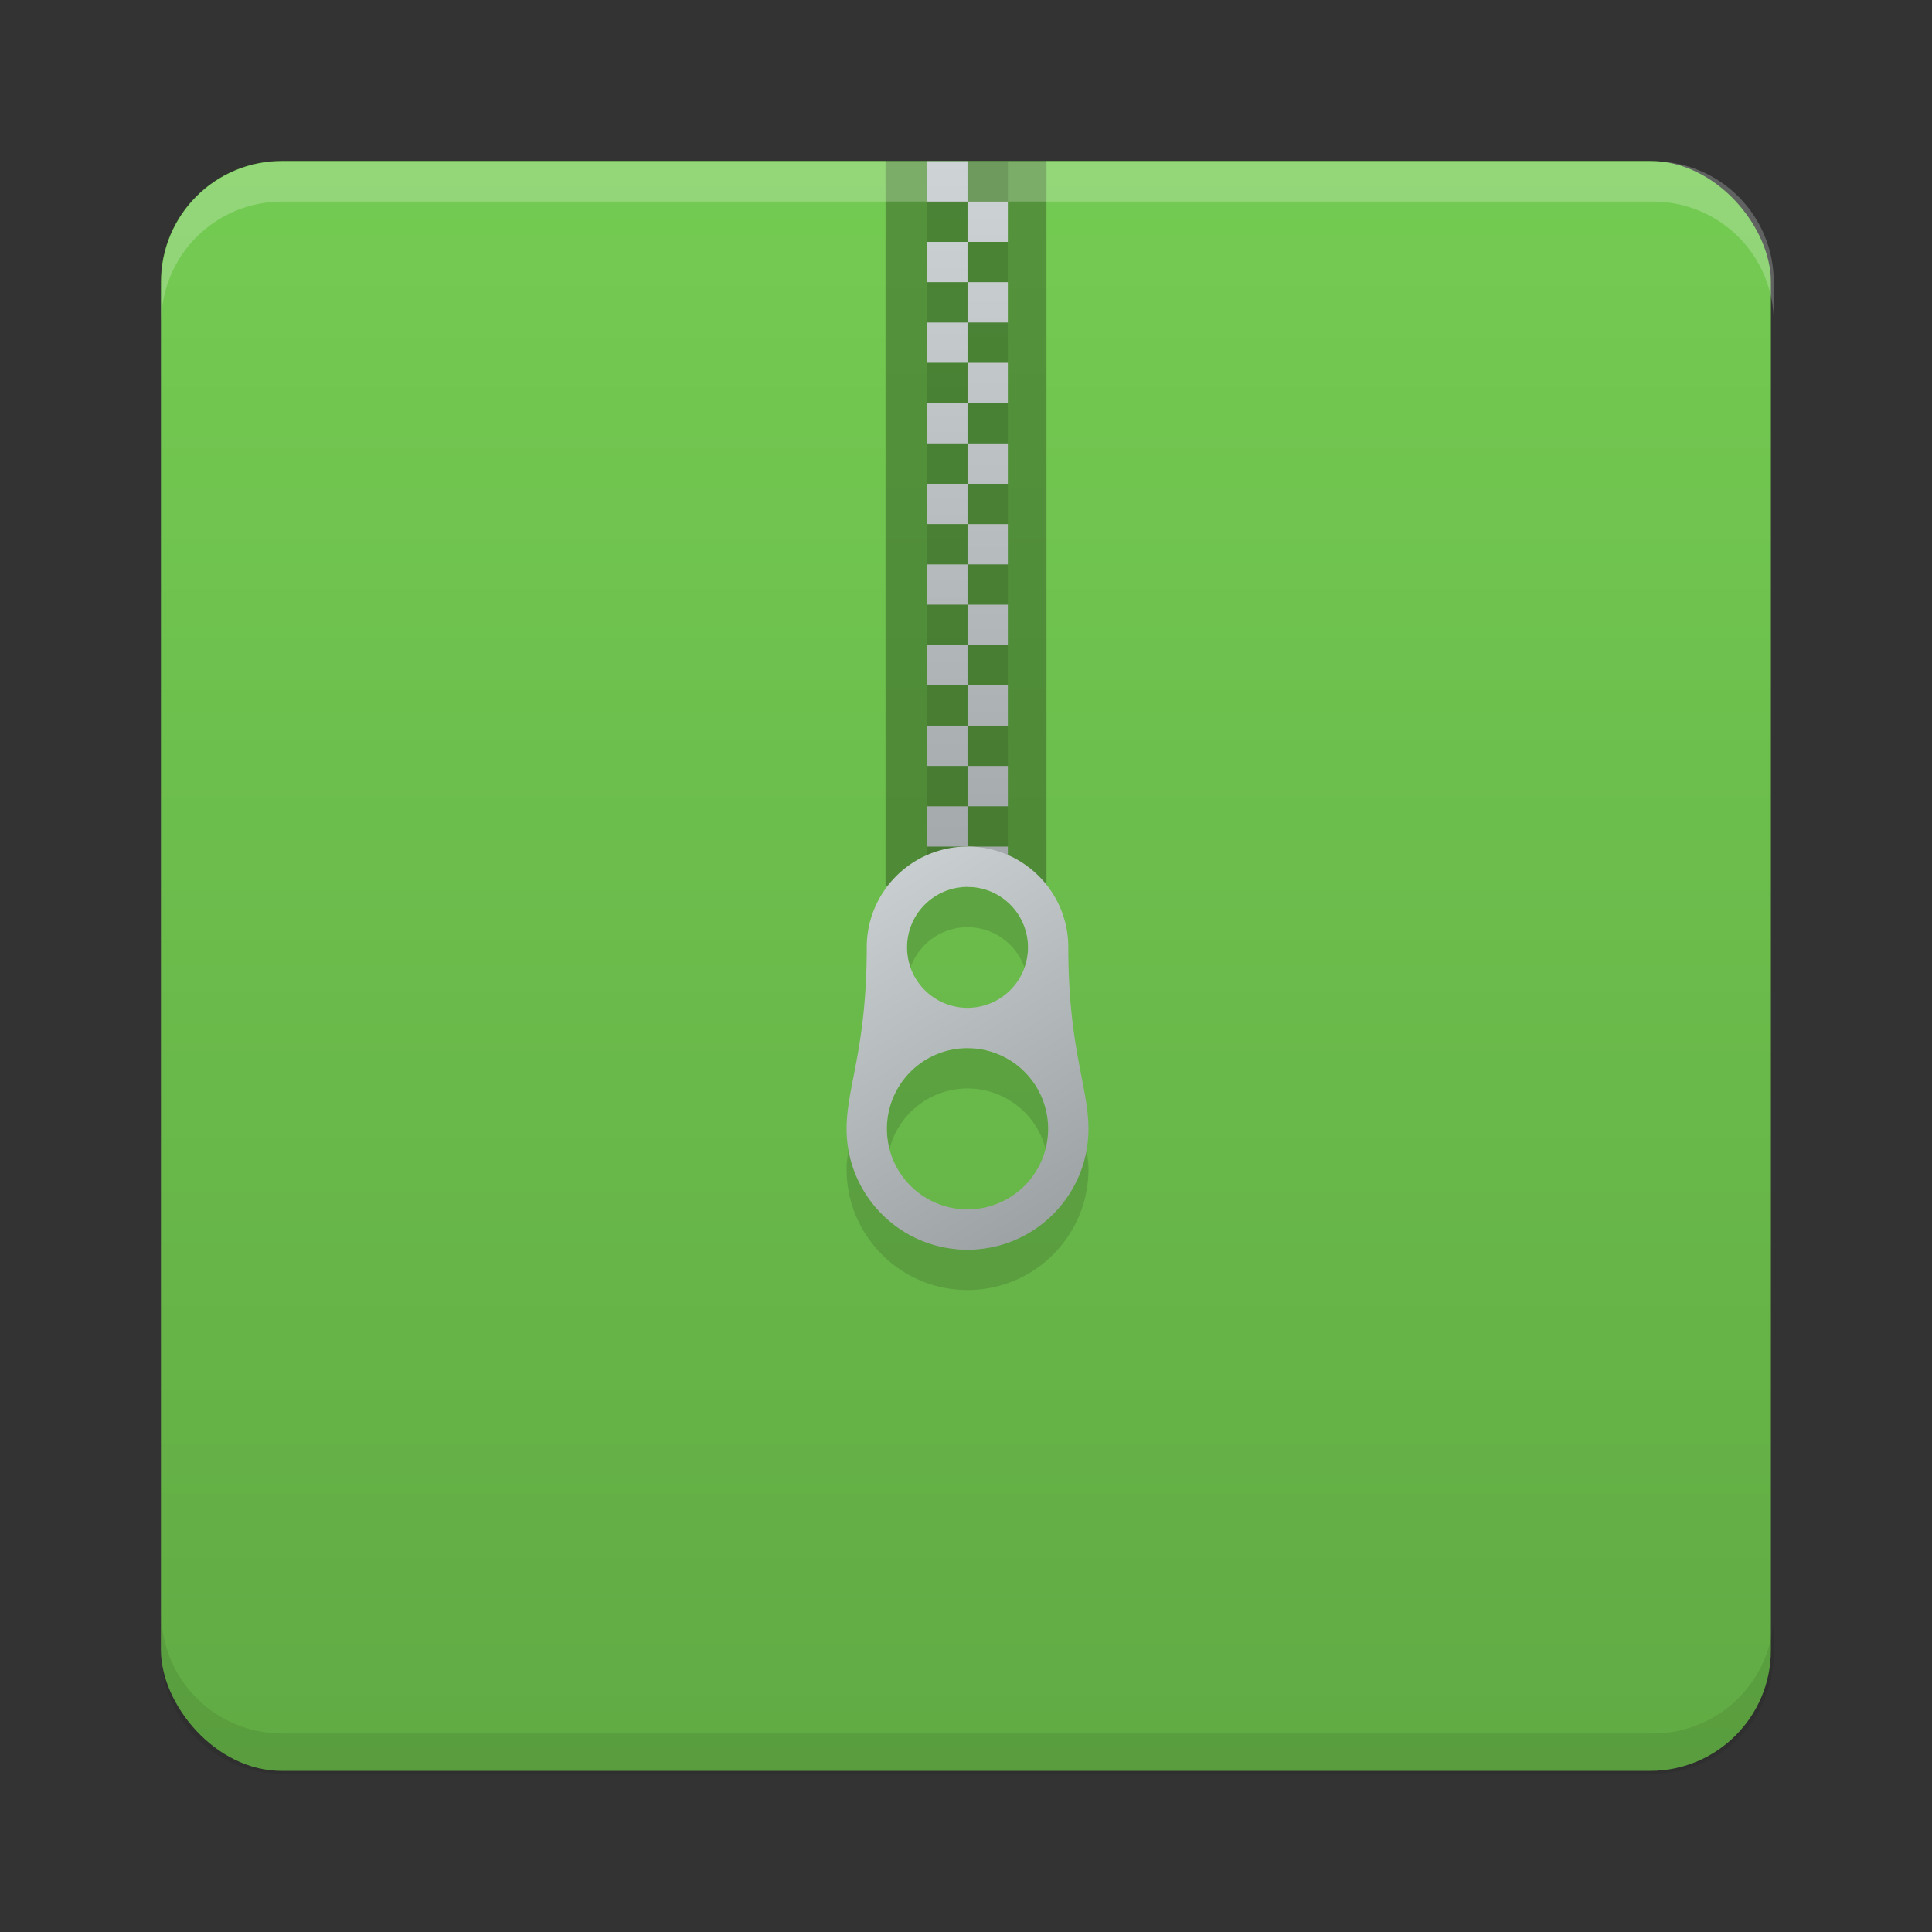 <?xml version="1.0" encoding="UTF-8" standalone="no"?>
<svg
   xmlns:dc="http://purl.org/dc/elements/1.1/"
   xmlns:cc="http://creativecommons.org/ns#"
   xmlns:rdf="http://www.w3.org/1999/02/22-rdf-syntax-ns#"
   xmlns:svg="http://www.w3.org/2000/svg"
   xmlns="http://www.w3.org/2000/svg"
   xmlns:xlink="http://www.w3.org/1999/xlink"
   xmlns:sodipodi="http://sodipodi.sourceforge.net/DTD/sodipodi-0.dtd"
   xmlns:inkscape="http://www.inkscape.org/namespaces/inkscape"
   width="48"
   height="48"
   viewBox="0 0 12.7 12.7"
   version="1.1"
   id="svg8"
   inkscape:version="1.0 (4035a4fb49, 2020-05-01)"
   sodipodi:docname="application-vnd.android.package-archive.svg">
  <rect x="0" y="0" width="12.7" height="12.7" fill="#333333" stroke="none"/>
  <defs
     id="defs2">
    <linearGradient
       inkscape:collect="always"
       id="linearGradient854">
      <stop
         style="stop-color:#ced3d6;stop-opacity:1"
         offset="0"
         id="stop850" />
      <stop
         style="stop-color:#989d9f;stop-opacity:1"
         offset="1"
         id="stop852" />
    </linearGradient>
    <linearGradient
       inkscape:collect="always"
       id="linearGradient846">
      <stop
         style="stop-color:#61ab44;stop-opacity:1"
         offset="0"
         id="stop842" />
      <stop
         style="stop-color:#74cb52;stop-opacity:1"
         offset="1"
         id="stop844" />
    </linearGradient>
    <clipPath
       id="clipPath859"
       clipPathUnits="userSpaceOnUse">
      <path
         d="m 2.91,1.058 c -0.44,0 -0.794,0.354 -0.794,0.794 v 8.996 c 0,0.44 0.354,0.794 0.794,0.794 h 6.879 c 0.44,0 0.794,-0.354 0.794,-0.794 V 4.233 l -3.175,-3.175 z"
         style="opacity:1;fill:#e1e2e3;fill-opacity:1;stroke-width:0.228"
         id="path861" />
    </clipPath>
    <linearGradient
       inkscape:collect="always"
       xlink:href="#linearGradient846"
       id="linearGradient848"
       x1="6.35"
       y1="11.642"
       x2="6.35"
       y2="1.058"
       gradientUnits="userSpaceOnUse" />
    <linearGradient
       inkscape:collect="always"
       xlink:href="#linearGradient854"
       id="linearGradient856"
       x1="21"
       y1="21"
       x2="27"
       y2="31"
       gradientUnits="userSpaceOnUse" />
    <linearGradient
       inkscape:collect="always"
       xlink:href="#linearGradient854"
       id="linearGradient864"
       x1="24"
       y1="4"
       x2="24"
       y2="26"
       gradientUnits="userSpaceOnUse" />
  </defs>
  <sodipodi:namedview
     inkscape:bbox-nodes="true"
     inkscape:snap-bbox="true"
     inkscape:snap-midpoints="false"
     inkscape:snap-smooth-nodes="true"
     inkscape:object-paths="true"
     inkscape:snap-intersection-paths="true"
     id="base"
     pagecolor="#ffffff"
     bordercolor="#666666"
     borderopacity="1.0"
     inkscape:pageopacity="0.0"
     inkscape:pageshadow="2"
     inkscape:zoom="9.1688249"
     inkscape:cx="24.682106"
     inkscape:cy="21.117123"
     inkscape:document-units="mm"
     inkscape:current-layer="layer1"
     inkscape:document-rotation="0"
     showgrid="true"
     units="px"
     inkscape:window-width="1442"
     inkscape:window-height="1003"
     inkscape:window-x="1118"
     inkscape:window-y="32"
     inkscape:window-maximized="0"
     inkscape:snap-grids="true">
    <inkscape:grid
       type="xygrid"
       id="grid833"
       empspacing="4" />
  </sodipodi:namedview>
  <g
     inkscape:label="Layer 1"
     inkscape:groupmode="layer"
     id="layer1">
    <rect
       ry="0.794"
       y="1.058"
       x="1.058"
       height="10.583"
       width="10.583"
       id="rect844"
       style="opacity:1;fill:url(#linearGradient848);fill-opacity:1;stroke:none;stroke-width:4.233;stroke-linecap:round" />
    <path
       id="path866"
       style="opacity:0.128;fill:#000000;fill-opacity:1;stroke:none;stroke-width:20;stroke-linecap:round"
       d="M 24 22 C 23.899 22 23.803 22.018 23.705 22.029 C 23.704 22.029 23.702 22.029 23.701 22.029 A 1.5 1.5 0 0 0 22.5 23.5 A 1.5 1.5 0 0 0 22.586 23.998 A 1.5 1.5 0 0 1 24 23 A 1.5 1.5 0 0 1 25.414 24.002 A 1.5 1.5 0 0 0 25.5 23.5 A 1.5 1.5 0 0 0 24.307 22.031 C 24.305 22.031 24.304 22.031 24.303 22.031 C 24.202 22.019 24.104 22 24 22 z M 23.949 26 A 2 2 0 0 0 22 28 A 2 2 0 0 0 22.064 28.502 A 2 2 0 0 1 23.951 27 A 2 2 0 0 1 24 27 A 2 2 0 0 1 25.936 28.498 A 2 2 0 0 0 26 28 A 2 2 0 0 0 24 26 A 2 2 0 0 0 23.951 26 A 2 2 0 0 1 23.949 26 z M 21.049 28.496 C 21.028 28.664 21 28.834 21 29 C 21 30.657 22.343 32 24 32 C 25.657 32 27 30.657 27 29 C 27 28.834 26.973 28.664 26.951 28.496 C 26.736 29.784 25.705 30.782 24.404 30.959 A 2 2 0 0 1 24.395 30.961 A 2 2 0 0 1 24 31 A 2 2 0 0 1 23.609 30.961 C 22.303 30.789 21.265 29.788 21.049 28.496 z "
       transform="scale(0.265)" />
    <rect
       ry="0"
       y="1.058"
       x="5.821"
       height="4.763"
       width="1.058"
       id="rect857"
       style="opacity:0.271;fill:#000000;fill-opacity:1;stroke:none;stroke-width:3.578;stroke-linecap:round" />
    <path
       transform="scale(0.265)"
       d="M 7 4 C 5.338 4 4 5.338 4 7 L 4 8 C 4 6.338 5.338 5 7 5 L 20 5 L 28 5 L 41 5 C 42.662 5 44 6.338 44 8 L 44 7 C 44 5.338 42.662 4 41 4 L 28 4 L 20 4 L 7 4 z "
       style="opacity:0.228;fill:#fcfeff;fill-opacity:1;stroke-width:0.861"
       id="path874" />
    <path
       sodipodi:nodetypes="csssscssc"
       transform="scale(0.265)"
       d="m 4,40 v 1 c 0,1.662 1.338,3 3,3 H 41 c 1.662,0 3,-1.338 3,-3 v -1 c 0,1.662 -1.338,3 -3,3 H 7 c -1.662,0 -3,-1.338 -3,-3 z"
       style="opacity:0.084;fill:#000000;fill-opacity:1;stroke-width:0.861"
       id="path880" />
    <path
       transform="scale(0.265)"
       d="M 23 4 L 23 5 L 24 5 L 24 4 L 23 4 z M 24 5 L 24 6 L 25 6 L 25 5 L 24 5 z M 24 6 L 23 6 L 23 7 L 24 7 L 24 6 z M 24 7 L 24 8 L 25 8 L 25 7 L 24 7 z M 24 8 L 23 8 L 23 9 L 24 9 L 24 8 z M 24 9 L 24 10 L 25 10 L 25 9 L 24 9 z M 24 10 L 23 10 L 23 11 L 24 11 L 24 10 z M 24 11 L 24 12 L 25 12 L 25 11 L 24 11 z M 24 12 L 23 12 L 23 13 L 24 13 L 24 12 z M 24 13 L 24 14 L 25 14 L 25 13 L 24 13 z M 24 14 L 23 14 L 23 15 L 24 15 L 24 14 z M 24 15 L 24 16 L 25 16 L 25 15 L 24 15 z M 24 16 L 23 16 L 23 17 L 24 17 L 24 16 z M 24 17 L 24 18 L 25 18 L 25 17 L 24 17 z M 24 18 L 23 18 L 23 19 L 24 19 L 24 18 z M 24 19 L 24 20 L 25 20 L 25 19 L 24 19 z M 24 20 L 23 20 L 23 21 L 24 21 L 24 20 z M 24 21 L 24 22 L 25 22 L 25 21 L 24 21 z "
       style="opacity:1;fill:url(#linearGradient864);fill-opacity:1;stroke:none;stroke-width:8;stroke-linecap:round"
       id="rect849" />
    <path
       sodipodi:nodetypes="cccccccccccccccccccccccccccccccccccccccccccccccccccccccccccccccccccccccccccccccccccccccccc"
       transform="scale(0.265)"
       d="m 24,4 v 1 h 1 V 4 Z m 0,1 h -1 v 1 h 1 z m 0,1 v 1 h 1 V 6 Z m 0,1 h -1 v 1 h 1 z m 0,1 v 1 h 1 V 8 Z M 24,9 23,9 v 1 h 1 z M 24,10 v 1 h 1 v -1 z m 0,1 h -1 v 1 h 1 z m 0,1 v 1 h 1 v -1 z m 0,1 h -1 v 1 h 1 z m 0,1 v 1 h 1 v -1 z m 0,1 h -1 v 1 h 1 z m 0,1 v 1 h 1 v -1 z m 0,1 h -1 v 1 h 1 z m 0,1 v 1 h 1 v -1 z m 0,1 h -1 v 1 h 1 z m 0,1 v 1 h 1 v -1 z m 0,1 h -1 v 1 h 1 z"
       style="opacity:0.107;fill:#000000;fill-opacity:1;stroke:none;stroke-width:8;stroke-linecap:round"
       id="path887" />
    <path
       transform="scale(0.265)"
       d="M 24 21 C 22.619 21 21.5 22.119 21.5 23.5 C 21.5 26 21 26.957 21 28 C 21 29.657 22.343 31 24 31 C 25.657 31 27 29.657 27 28 C 26.999 26.958 26.5 26 26.5 23.5 C 26.5 22.119 25.381 21 24 21 z M 24 22 A 1.5 1.5 0 0 1 25.5 23.5 A 1.5 1.5 0 0 1 24 25 A 1.5 1.5 0 0 1 22.5 23.5 A 1.5 1.5 0 0 1 24 22 z M 23.951 26 A 2 2 0 0 1 24 26 A 2 2 0 0 1 26 28 A 2 2 0 0 1 24 30 A 2 2 0 0 1 22 28 A 2 2 0 0 1 23.951 26 z "
       style="opacity:1;fill:url(#linearGradient856);fill-opacity:1;stroke:none;stroke-width:20;stroke-linecap:round"
       id="circle897" />
  </g>
</svg>
